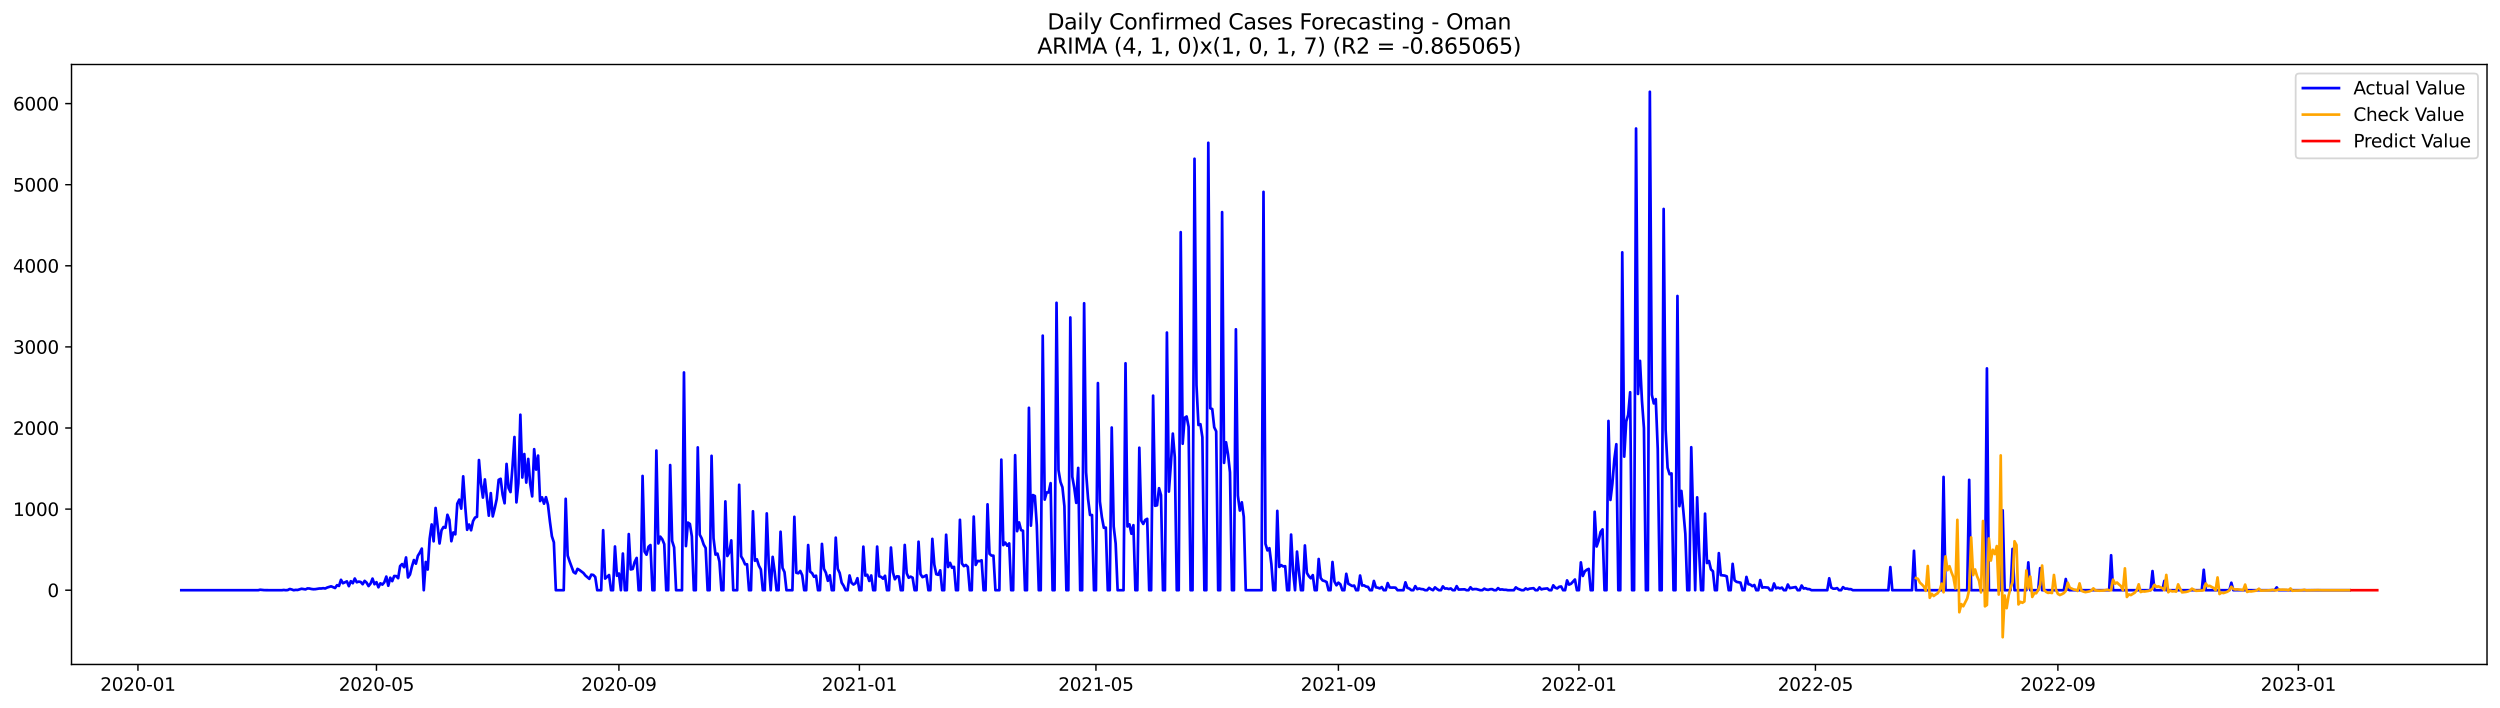 <?xml version="1.0" encoding="utf-8" standalone="no"?>
<!DOCTYPE svg PUBLIC "-//W3C//DTD SVG 1.1//EN"
  "http://www.w3.org/Graphics/SVG/1.1/DTD/svg11.dtd">
<svg xmlns:xlink="http://www.w3.org/1999/xlink" width="1386.05pt" height="392.274pt" viewBox="0 0 1386.05 392.274" xmlns="http://www.w3.org/2000/svg" version="1.1">
 <defs>
  <style type="text/css">*{stroke-linejoin: round; stroke-linecap: butt}</style>
 </defs>
 <g id="figure_1">
  <g id="patch_1">
   <path d="M 0 392.274 
L 1386.05 392.274 
L 1386.05 0 
L 0 0 
z
" style="fill: #ffffff"/>
  </g>
  <g id="axes_1">
   <g id="patch_2">
    <path d="M 39.65 368.396 
L 1378.85 368.396 
L 1378.85 35.755 
L 39.65 35.755 
z
" style="fill: #ffffff"/>
   </g>
   <g id="matplotlib.axis_1">
    <g id="xtick_1">
     <g id="line2d_1">
      <defs>
       <path id="m3c5bce64a9" d="M 0 0 
L 0 3.5 
" style="stroke: #000000; stroke-width: 0.8"/>
      </defs>
      <g>
       <use xlink:href="#m3c5bce64a9" x="76.48" y="368.396" style="stroke: #000000; stroke-width: 0.8"/>
      </g>
     </g>
     <g id="text_1">
      <!-- 2020-01 -->
      <g transform="translate(55.588 382.994)scale(0.1 -0.1)">
       <defs>
        <path id="DejaVuSans-32" d="M 1228 531 
L 3431 531 
L 3431 0 
L 469 0 
L 469 531 
Q 828 903 1448 1529 
Q 2069 2156 2228 2338 
Q 2531 2678 2651 2914 
Q 2772 3150 2772 3378 
Q 2772 3750 2511 3984 
Q 2250 4219 1831 4219 
Q 1534 4219 1204 4116 
Q 875 4013 500 3803 
L 500 4441 
Q 881 4594 1212 4672 
Q 1544 4750 1819 4750 
Q 2544 4750 2975 4387 
Q 3406 4025 3406 3419 
Q 3406 3131 3298 2873 
Q 3191 2616 2906 2266 
Q 2828 2175 2409 1742 
Q 1991 1309 1228 531 
z
" transform="scale(0.016)"/>
        <path id="DejaVuSans-30" d="M 2034 4250 
Q 1547 4250 1301 3770 
Q 1056 3291 1056 2328 
Q 1056 1369 1301 889 
Q 1547 409 2034 409 
Q 2525 409 2770 889 
Q 3016 1369 3016 2328 
Q 3016 3291 2770 3770 
Q 2525 4250 2034 4250 
z
M 2034 4750 
Q 2819 4750 3233 4129 
Q 3647 3509 3647 2328 
Q 3647 1150 3233 529 
Q 2819 -91 2034 -91 
Q 1250 -91 836 529 
Q 422 1150 422 2328 
Q 422 3509 836 4129 
Q 1250 4750 2034 4750 
z
" transform="scale(0.016)"/>
        <path id="DejaVuSans-2d" d="M 313 2009 
L 1997 2009 
L 1997 1497 
L 313 1497 
L 313 2009 
z
" transform="scale(0.016)"/>
        <path id="DejaVuSans-31" d="M 794 531 
L 1825 531 
L 1825 4091 
L 703 3866 
L 703 4441 
L 1819 4666 
L 2450 4666 
L 2450 531 
L 3481 531 
L 3481 0 
L 794 0 
L 794 531 
z
" transform="scale(0.016)"/>
       </defs>
       <use xlink:href="#DejaVuSans-32"/>
       <use xlink:href="#DejaVuSans-30" x="63.623"/>
       <use xlink:href="#DejaVuSans-32" x="127.246"/>
       <use xlink:href="#DejaVuSans-30" x="190.869"/>
       <use xlink:href="#DejaVuSans-2d" x="254.492"/>
       <use xlink:href="#DejaVuSans-30" x="290.576"/>
       <use xlink:href="#DejaVuSans-31" x="354.199"/>
      </g>
     </g>
    </g>
    <g id="xtick_2">
     <g id="line2d_2">
      <g>
       <use xlink:href="#m3c5bce64a9" x="208.717" y="368.396" style="stroke: #000000; stroke-width: 0.8"/>
      </g>
     </g>
     <g id="text_2">
      <!-- 2020-05 -->
      <g transform="translate(187.825 382.994)scale(0.1 -0.1)">
       <defs>
        <path id="DejaVuSans-35" d="M 691 4666 
L 3169 4666 
L 3169 4134 
L 1269 4134 
L 1269 2991 
Q 1406 3038 1543 3061 
Q 1681 3084 1819 3084 
Q 2600 3084 3056 2656 
Q 3513 2228 3513 1497 
Q 3513 744 3044 326 
Q 2575 -91 1722 -91 
Q 1428 -91 1123 -41 
Q 819 9 494 109 
L 494 744 
Q 775 591 1075 516 
Q 1375 441 1709 441 
Q 2250 441 2565 725 
Q 2881 1009 2881 1497 
Q 2881 1984 2565 2268 
Q 2250 2553 1709 2553 
Q 1456 2553 1204 2497 
Q 953 2441 691 2322 
L 691 4666 
z
" transform="scale(0.016)"/>
       </defs>
       <use xlink:href="#DejaVuSans-32"/>
       <use xlink:href="#DejaVuSans-30" x="63.623"/>
       <use xlink:href="#DejaVuSans-32" x="127.246"/>
       <use xlink:href="#DejaVuSans-30" x="190.869"/>
       <use xlink:href="#DejaVuSans-2d" x="254.492"/>
       <use xlink:href="#DejaVuSans-30" x="290.576"/>
       <use xlink:href="#DejaVuSans-35" x="354.199"/>
      </g>
     </g>
    </g>
    <g id="xtick_3">
     <g id="line2d_3">
      <g>
       <use xlink:href="#m3c5bce64a9" x="343.139" y="368.396" style="stroke: #000000; stroke-width: 0.8"/>
      </g>
     </g>
     <g id="text_3">
      <!-- 2020-09 -->
      <g transform="translate(322.248 382.994)scale(0.1 -0.1)">
       <defs>
        <path id="DejaVuSans-39" d="M 703 97 
L 703 672 
Q 941 559 1184 500 
Q 1428 441 1663 441 
Q 2288 441 2617 861 
Q 2947 1281 2994 2138 
Q 2813 1869 2534 1725 
Q 2256 1581 1919 1581 
Q 1219 1581 811 2004 
Q 403 2428 403 3163 
Q 403 3881 828 4315 
Q 1253 4750 1959 4750 
Q 2769 4750 3195 4129 
Q 3622 3509 3622 2328 
Q 3622 1225 3098 567 
Q 2575 -91 1691 -91 
Q 1453 -91 1209 -44 
Q 966 3 703 97 
z
M 1959 2075 
Q 2384 2075 2632 2365 
Q 2881 2656 2881 3163 
Q 2881 3666 2632 3958 
Q 2384 4250 1959 4250 
Q 1534 4250 1286 3958 
Q 1038 3666 1038 3163 
Q 1038 2656 1286 2365 
Q 1534 2075 1959 2075 
z
" transform="scale(0.016)"/>
       </defs>
       <use xlink:href="#DejaVuSans-32"/>
       <use xlink:href="#DejaVuSans-30" x="63.623"/>
       <use xlink:href="#DejaVuSans-32" x="127.246"/>
       <use xlink:href="#DejaVuSans-30" x="190.869"/>
       <use xlink:href="#DejaVuSans-2d" x="254.492"/>
       <use xlink:href="#DejaVuSans-30" x="290.576"/>
       <use xlink:href="#DejaVuSans-39" x="354.199"/>
      </g>
     </g>
    </g>
    <g id="xtick_4">
     <g id="line2d_4">
      <g>
       <use xlink:href="#m3c5bce64a9" x="476.469" y="368.396" style="stroke: #000000; stroke-width: 0.8"/>
      </g>
     </g>
     <g id="text_4">
      <!-- 2021-01 -->
      <g transform="translate(455.578 382.994)scale(0.1 -0.1)">
       <use xlink:href="#DejaVuSans-32"/>
       <use xlink:href="#DejaVuSans-30" x="63.623"/>
       <use xlink:href="#DejaVuSans-32" x="127.246"/>
       <use xlink:href="#DejaVuSans-31" x="190.869"/>
       <use xlink:href="#DejaVuSans-2d" x="254.492"/>
       <use xlink:href="#DejaVuSans-30" x="290.576"/>
       <use xlink:href="#DejaVuSans-31" x="354.199"/>
      </g>
     </g>
    </g>
    <g id="xtick_5">
     <g id="line2d_5">
      <g>
       <use xlink:href="#m3c5bce64a9" x="607.613" y="368.396" style="stroke: #000000; stroke-width: 0.8"/>
      </g>
     </g>
     <g id="text_5">
      <!-- 2021-05 -->
      <g transform="translate(586.722 382.994)scale(0.1 -0.1)">
       <use xlink:href="#DejaVuSans-32"/>
       <use xlink:href="#DejaVuSans-30" x="63.623"/>
       <use xlink:href="#DejaVuSans-32" x="127.246"/>
       <use xlink:href="#DejaVuSans-31" x="190.869"/>
       <use xlink:href="#DejaVuSans-2d" x="254.492"/>
       <use xlink:href="#DejaVuSans-30" x="290.576"/>
       <use xlink:href="#DejaVuSans-35" x="354.199"/>
      </g>
     </g>
    </g>
    <g id="xtick_6">
     <g id="line2d_6">
      <g>
       <use xlink:href="#m3c5bce64a9" x="742.036" y="368.396" style="stroke: #000000; stroke-width: 0.8"/>
      </g>
     </g>
     <g id="text_6">
      <!-- 2021-09 -->
      <g transform="translate(721.145 382.994)scale(0.1 -0.1)">
       <use xlink:href="#DejaVuSans-32"/>
       <use xlink:href="#DejaVuSans-30" x="63.623"/>
       <use xlink:href="#DejaVuSans-32" x="127.246"/>
       <use xlink:href="#DejaVuSans-31" x="190.869"/>
       <use xlink:href="#DejaVuSans-2d" x="254.492"/>
       <use xlink:href="#DejaVuSans-30" x="290.576"/>
       <use xlink:href="#DejaVuSans-39" x="354.199"/>
      </g>
     </g>
    </g>
    <g id="xtick_7">
     <g id="line2d_7">
      <g>
       <use xlink:href="#m3c5bce64a9" x="875.366" y="368.396" style="stroke: #000000; stroke-width: 0.8"/>
      </g>
     </g>
     <g id="text_7">
      <!-- 2022-01 -->
      <g transform="translate(854.474 382.994)scale(0.1 -0.1)">
       <use xlink:href="#DejaVuSans-32"/>
       <use xlink:href="#DejaVuSans-30" x="63.623"/>
       <use xlink:href="#DejaVuSans-32" x="127.246"/>
       <use xlink:href="#DejaVuSans-32" x="190.869"/>
       <use xlink:href="#DejaVuSans-2d" x="254.492"/>
       <use xlink:href="#DejaVuSans-30" x="290.576"/>
       <use xlink:href="#DejaVuSans-31" x="354.199"/>
      </g>
     </g>
    </g>
    <g id="xtick_8">
     <g id="line2d_8">
      <g>
       <use xlink:href="#m3c5bce64a9" x="1006.51" y="368.396" style="stroke: #000000; stroke-width: 0.8"/>
      </g>
     </g>
     <g id="text_8">
      <!-- 2022-05 -->
      <g transform="translate(985.619 382.994)scale(0.1 -0.1)">
       <use xlink:href="#DejaVuSans-32"/>
       <use xlink:href="#DejaVuSans-30" x="63.623"/>
       <use xlink:href="#DejaVuSans-32" x="127.246"/>
       <use xlink:href="#DejaVuSans-32" x="190.869"/>
       <use xlink:href="#DejaVuSans-2d" x="254.492"/>
       <use xlink:href="#DejaVuSans-30" x="290.576"/>
       <use xlink:href="#DejaVuSans-35" x="354.199"/>
      </g>
     </g>
    </g>
    <g id="xtick_9">
     <g id="line2d_9">
      <g>
       <use xlink:href="#m3c5bce64a9" x="1140.933" y="368.396" style="stroke: #000000; stroke-width: 0.8"/>
      </g>
     </g>
     <g id="text_9">
      <!-- 2022-09 -->
      <g transform="translate(1120.041 382.994)scale(0.1 -0.1)">
       <use xlink:href="#DejaVuSans-32"/>
       <use xlink:href="#DejaVuSans-30" x="63.623"/>
       <use xlink:href="#DejaVuSans-32" x="127.246"/>
       <use xlink:href="#DejaVuSans-32" x="190.869"/>
       <use xlink:href="#DejaVuSans-2d" x="254.492"/>
       <use xlink:href="#DejaVuSans-30" x="290.576"/>
       <use xlink:href="#DejaVuSans-39" x="354.199"/>
      </g>
     </g>
    </g>
    <g id="xtick_10">
     <g id="line2d_10">
      <g>
       <use xlink:href="#m3c5bce64a9" x="1274.263" y="368.396" style="stroke: #000000; stroke-width: 0.8"/>
      </g>
     </g>
     <g id="text_10">
      <!-- 2023-01 -->
      <g transform="translate(1253.371 382.994)scale(0.1 -0.1)">
       <defs>
        <path id="DejaVuSans-33" d="M 2597 2516 
Q 3050 2419 3304 2112 
Q 3559 1806 3559 1356 
Q 3559 666 3084 287 
Q 2609 -91 1734 -91 
Q 1441 -91 1130 -33 
Q 819 25 488 141 
L 488 750 
Q 750 597 1062 519 
Q 1375 441 1716 441 
Q 2309 441 2620 675 
Q 2931 909 2931 1356 
Q 2931 1769 2642 2001 
Q 2353 2234 1838 2234 
L 1294 2234 
L 1294 2753 
L 1863 2753 
Q 2328 2753 2575 2939 
Q 2822 3125 2822 3475 
Q 2822 3834 2567 4026 
Q 2313 4219 1838 4219 
Q 1578 4219 1281 4162 
Q 984 4106 628 3988 
L 628 4550 
Q 988 4650 1302 4700 
Q 1616 4750 1894 4750 
Q 2613 4750 3031 4423 
Q 3450 4097 3450 3541 
Q 3450 3153 3228 2886 
Q 3006 2619 2597 2516 
z
" transform="scale(0.016)"/>
       </defs>
       <use xlink:href="#DejaVuSans-32"/>
       <use xlink:href="#DejaVuSans-30" x="63.623"/>
       <use xlink:href="#DejaVuSans-32" x="127.246"/>
       <use xlink:href="#DejaVuSans-33" x="190.869"/>
       <use xlink:href="#DejaVuSans-2d" x="254.492"/>
       <use xlink:href="#DejaVuSans-30" x="290.576"/>
       <use xlink:href="#DejaVuSans-31" x="354.199"/>
      </g>
     </g>
    </g>
   </g>
   <g id="matplotlib.axis_2">
    <g id="ytick_1">
     <g id="line2d_11">
      <defs>
       <path id="m700b3b3a3f" d="M 0 0 
L -3.5 0 
" style="stroke: #000000; stroke-width: 0.8"/>
      </defs>
      <g>
       <use xlink:href="#m700b3b3a3f" x="39.65" y="327.224" style="stroke: #000000; stroke-width: 0.8"/>
      </g>
     </g>
     <g id="text_11">
      <!-- 0 -->
      <g transform="translate(26.288 331.023)scale(0.1 -0.1)">
       <use xlink:href="#DejaVuSans-30"/>
      </g>
     </g>
    </g>
    <g id="ytick_2">
     <g id="line2d_12">
      <g>
       <use xlink:href="#m700b3b3a3f" x="39.65" y="282.26" style="stroke: #000000; stroke-width: 0.8"/>
      </g>
     </g>
     <g id="text_12">
      <!-- 1000 -->
      <g transform="translate(7.2 286.059)scale(0.1 -0.1)">
       <use xlink:href="#DejaVuSans-31"/>
       <use xlink:href="#DejaVuSans-30" x="63.623"/>
       <use xlink:href="#DejaVuSans-30" x="127.246"/>
       <use xlink:href="#DejaVuSans-30" x="190.869"/>
      </g>
     </g>
    </g>
    <g id="ytick_3">
     <g id="line2d_13">
      <g>
       <use xlink:href="#m700b3b3a3f" x="39.65" y="237.296" style="stroke: #000000; stroke-width: 0.8"/>
      </g>
     </g>
     <g id="text_13">
      <!-- 2000 -->
      <g transform="translate(7.2 241.095)scale(0.1 -0.1)">
       <use xlink:href="#DejaVuSans-32"/>
       <use xlink:href="#DejaVuSans-30" x="63.623"/>
       <use xlink:href="#DejaVuSans-30" x="127.246"/>
       <use xlink:href="#DejaVuSans-30" x="190.869"/>
      </g>
     </g>
    </g>
    <g id="ytick_4">
     <g id="line2d_14">
      <g>
       <use xlink:href="#m700b3b3a3f" x="39.65" y="192.332" style="stroke: #000000; stroke-width: 0.8"/>
      </g>
     </g>
     <g id="text_14">
      <!-- 3000 -->
      <g transform="translate(7.2 196.131)scale(0.1 -0.1)">
       <use xlink:href="#DejaVuSans-33"/>
       <use xlink:href="#DejaVuSans-30" x="63.623"/>
       <use xlink:href="#DejaVuSans-30" x="127.246"/>
       <use xlink:href="#DejaVuSans-30" x="190.869"/>
      </g>
     </g>
    </g>
    <g id="ytick_5">
     <g id="line2d_15">
      <g>
       <use xlink:href="#m700b3b3a3f" x="39.65" y="147.368" style="stroke: #000000; stroke-width: 0.8"/>
      </g>
     </g>
     <g id="text_15">
      <!-- 4000 -->
      <g transform="translate(7.2 151.167)scale(0.1 -0.1)">
       <defs>
        <path id="DejaVuSans-34" d="M 2419 4116 
L 825 1625 
L 2419 1625 
L 2419 4116 
z
M 2253 4666 
L 3047 4666 
L 3047 1625 
L 3713 1625 
L 3713 1100 
L 3047 1100 
L 3047 0 
L 2419 0 
L 2419 1100 
L 313 1100 
L 313 1709 
L 2253 4666 
z
" transform="scale(0.016)"/>
       </defs>
       <use xlink:href="#DejaVuSans-34"/>
       <use xlink:href="#DejaVuSans-30" x="63.623"/>
       <use xlink:href="#DejaVuSans-30" x="127.246"/>
       <use xlink:href="#DejaVuSans-30" x="190.869"/>
      </g>
     </g>
    </g>
    <g id="ytick_6">
     <g id="line2d_16">
      <g>
       <use xlink:href="#m700b3b3a3f" x="39.65" y="102.404" style="stroke: #000000; stroke-width: 0.8"/>
      </g>
     </g>
     <g id="text_16">
      <!-- 5000 -->
      <g transform="translate(7.2 106.203)scale(0.1 -0.1)">
       <use xlink:href="#DejaVuSans-35"/>
       <use xlink:href="#DejaVuSans-30" x="63.623"/>
       <use xlink:href="#DejaVuSans-30" x="127.246"/>
       <use xlink:href="#DejaVuSans-30" x="190.869"/>
      </g>
     </g>
    </g>
    <g id="ytick_7">
     <g id="line2d_17">
      <g>
       <use xlink:href="#m700b3b3a3f" x="39.65" y="57.44" style="stroke: #000000; stroke-width: 0.8"/>
      </g>
     </g>
     <g id="text_17">
      <!-- 6000 -->
      <g transform="translate(7.2 61.239)scale(0.1 -0.1)">
       <defs>
        <path id="DejaVuSans-36" d="M 2113 2584 
Q 1688 2584 1439 2293 
Q 1191 2003 1191 1497 
Q 1191 994 1439 701 
Q 1688 409 2113 409 
Q 2538 409 2786 701 
Q 3034 994 3034 1497 
Q 3034 2003 2786 2293 
Q 2538 2584 2113 2584 
z
M 3366 4563 
L 3366 3988 
Q 3128 4100 2886 4159 
Q 2644 4219 2406 4219 
Q 1781 4219 1451 3797 
Q 1122 3375 1075 2522 
Q 1259 2794 1537 2939 
Q 1816 3084 2150 3084 
Q 2853 3084 3261 2657 
Q 3669 2231 3669 1497 
Q 3669 778 3244 343 
Q 2819 -91 2113 -91 
Q 1303 -91 875 529 
Q 447 1150 447 2328 
Q 447 3434 972 4092 
Q 1497 4750 2381 4750 
Q 2619 4750 2861 4703 
Q 3103 4656 3366 4563 
z
" transform="scale(0.016)"/>
       </defs>
       <use xlink:href="#DejaVuSans-36"/>
       <use xlink:href="#DejaVuSans-30" x="63.623"/>
       <use xlink:href="#DejaVuSans-30" x="127.246"/>
       <use xlink:href="#DejaVuSans-30" x="190.869"/>
      </g>
     </g>
    </g>
   </g>
   <g id="line2d_18">
    <path d="M 100.523 327.224 
L 143.145 327.224 
L 144.237 326.954 
L 146.423 327.179 
L 149.702 327.224 
L 156.259 327.224 
L 157.352 327.089 
L 158.445 327.224 
L 159.538 327.134 
L 160.63 326.55 
L 161.723 326.819 
L 162.816 327.224 
L 163.909 327.044 
L 165.002 327.089 
L 167.188 326.415 
L 169.373 326.774 
L 170.466 326.235 
L 171.559 326.28 
L 172.652 326.55 
L 173.745 326.684 
L 174.838 326.639 
L 177.023 326.28 
L 178.116 326.28 
L 179.209 326.1 
L 180.302 326.28 
L 181.395 325.74 
L 183.581 325.066 
L 185.766 326.01 
L 186.859 324.436 
L 187.952 324.841 
L 189.045 321.469 
L 190.138 323.357 
L 192.324 322.323 
L 193.416 324.976 
L 194.509 322.233 
L 195.602 323.357 
L 196.695 320.749 
L 197.788 322.818 
L 198.881 322.458 
L 199.974 322.638 
L 201.067 323.897 
L 202.159 322.053 
L 203.252 323.042 
L 204.345 324.931 
L 205.438 323.537 
L 206.531 320.794 
L 207.624 323.897 
L 208.717 322.773 
L 209.809 325.605 
L 210.902 323.402 
L 211.995 324.121 
L 213.088 322.818 
L 214.181 319.67 
L 215.274 324.751 
L 216.367 320.3 
L 217.46 322.188 
L 218.552 319.355 
L 219.645 319.4 
L 220.738 320.569 
L 221.831 313.825 
L 222.924 312.746 
L 224.017 314.454 
L 225.11 309.059 
L 226.203 320.165 
L 227.295 318.546 
L 228.388 314.095 
L 229.481 310.497 
L 230.574 312.521 
L 231.667 308.159 
L 232.76 306.406 
L 233.853 304.157 
L 234.945 327.224 
L 236.038 311.577 
L 237.131 315.758 
L 238.224 298.627 
L 239.317 290.758 
L 240.41 300.111 
L 241.503 281.631 
L 243.688 301.325 
L 244.781 294.041 
L 245.874 292.197 
L 246.967 292.602 
L 248.06 285.408 
L 249.153 288.285 
L 250.246 300.066 
L 251.338 295.21 
L 252.431 296.244 
L 253.524 279.247 
L 254.617 276.999 
L 255.71 281.99 
L 256.803 264.095 
L 257.896 280.327 
L 258.989 293.726 
L 260.081 290.803 
L 261.174 293.996 
L 262.267 288.915 
L 263.36 286.936 
L 264.453 286.532 
L 265.546 255.057 
L 266.639 267.961 
L 267.731 275.875 
L 268.824 265.803 
L 271.01 285.902 
L 272.103 273.402 
L 273.196 286.307 
L 274.289 281.81 
L 275.382 276.684 
L 276.474 266.028 
L 277.567 265.444 
L 278.66 274.301 
L 279.753 279.023 
L 280.846 257.215 
L 281.939 270.479 
L 283.032 272.818 
L 284.124 258.969 
L 285.217 242.287 
L 286.31 278.528 
L 287.403 267.961 
L 288.496 229.922 
L 289.589 264.769 
L 290.682 251.729 
L 291.775 267.557 
L 292.867 254.427 
L 293.96 268.276 
L 295.053 275.201 
L 296.146 249.032 
L 297.239 260.363 
L 298.332 252.584 
L 299.425 277.809 
L 300.518 275.74 
L 301.61 279.247 
L 302.703 275.65 
L 303.796 279.877 
L 304.889 289.184 
L 305.982 297.323 
L 307.075 300.695 
L 308.168 327.224 
L 312.539 327.224 
L 313.632 276.55 
L 314.725 308.024 
L 315.818 311.307 
L 318.003 317.197 
L 319.096 317.916 
L 320.189 315.398 
L 321.282 316.028 
L 323.468 317.692 
L 324.561 319.086 
L 326.746 320.929 
L 327.839 318.591 
L 328.932 318.771 
L 330.025 319.895 
L 331.118 327.224 
L 333.304 327.224 
L 334.396 293.951 
L 335.489 320.794 
L 337.675 318.816 
L 338.768 327.224 
L 339.861 327.224 
L 340.954 302.988 
L 342.046 319.22 
L 343.139 317.961 
L 344.232 327.224 
L 345.325 306.9 
L 346.418 327.224 
L 347.511 327.224 
L 348.604 296.109 
L 349.697 315.713 
L 350.789 315.443 
L 351.882 311.532 
L 352.975 309.328 
L 354.068 327.224 
L 355.161 327.224 
L 356.254 263.87 
L 357.347 305.821 
L 358.439 307.53 
L 359.532 303.123 
L 360.625 302.179 
L 361.718 327.224 
L 362.811 327.224 
L 363.904 249.796 
L 364.997 301.325 
L 366.09 297.548 
L 367.182 298.987 
L 368.275 301.684 
L 369.368 327.224 
L 370.461 327.224 
L 371.554 257.845 
L 372.647 299.931 
L 373.74 303.483 
L 374.833 327.224 
L 378.111 327.224 
L 379.204 206.496 
L 380.297 302.764 
L 381.39 289.724 
L 382.483 290.488 
L 383.575 297.368 
L 384.668 327.224 
L 385.761 327.224 
L 386.854 248.042 
L 387.947 296.424 
L 389.04 298.537 
L 390.133 301.909 
L 391.226 303.843 
L 392.318 327.224 
L 393.411 327.224 
L 394.504 252.719 
L 395.597 298.402 
L 396.69 307.485 
L 397.783 306.945 
L 398.876 311.352 
L 399.968 327.224 
L 401.061 327.224 
L 402.154 277.988 
L 403.247 308.249 
L 404.34 306.271 
L 405.433 299.616 
L 406.526 327.224 
L 408.711 327.224 
L 409.804 268.771 
L 410.897 308.429 
L 411.99 310.318 
L 413.083 312.88 
L 414.176 312.836 
L 415.269 327.224 
L 416.361 327.224 
L 417.454 283.474 
L 418.547 310.902 
L 419.64 310.093 
L 420.733 313.645 
L 421.826 315.713 
L 422.919 327.224 
L 424.012 327.224 
L 425.104 284.643 
L 426.197 312.431 
L 427.29 327.224 
L 428.383 308.744 
L 429.476 316.837 
L 430.569 327.224 
L 431.662 327.224 
L 432.754 294.805 
L 433.847 314.859 
L 434.94 317.197 
L 436.033 327.224 
L 439.312 327.224 
L 440.405 286.532 
L 441.497 317.557 
L 442.59 317.827 
L 443.683 316.568 
L 444.776 318.951 
L 445.869 327.224 
L 446.962 327.224 
L 448.055 302.179 
L 449.148 316.927 
L 450.24 317.782 
L 451.333 319.805 
L 452.426 319.175 
L 453.519 327.224 
L 454.612 327.224 
L 455.705 301.55 
L 456.798 315.353 
L 457.89 317.557 
L 458.983 322.008 
L 460.076 318.951 
L 461.169 327.224 
L 462.262 327.224 
L 463.355 298.087 
L 464.448 315.353 
L 465.541 317.692 
L 466.633 323.042 
L 467.726 324.796 
L 468.819 327.224 
L 469.912 327.224 
L 471.005 319.041 
L 472.098 323.132 
L 473.191 324.077 
L 474.283 323.357 
L 475.376 320.569 
L 476.469 327.224 
L 477.562 327.224 
L 478.655 303.078 
L 479.748 319.13 
L 480.841 318.681 
L 481.934 322.098 
L 483.026 319.041 
L 484.119 327.224 
L 485.212 327.224 
L 486.305 303.033 
L 487.398 319.49 
L 488.491 319.85 
L 489.584 320.839 
L 490.676 319.22 
L 491.769 327.224 
L 492.862 327.224 
L 493.955 303.573 
L 495.048 317.287 
L 496.141 321.154 
L 497.234 319.535 
L 498.327 319.625 
L 499.419 327.224 
L 500.512 327.224 
L 501.605 302.134 
L 502.698 317.827 
L 503.791 320.3 
L 504.884 319.715 
L 505.977 320.3 
L 507.069 327.224 
L 508.162 327.224 
L 509.255 300.336 
L 510.348 318.321 
L 511.441 319.985 
L 512.534 319.535 
L 513.627 318.906 
L 514.72 327.224 
L 515.812 327.224 
L 516.905 298.762 
L 517.998 313.015 
L 519.091 318.366 
L 520.184 318.681 
L 521.277 316.208 
L 522.37 327.224 
L 523.463 327.224 
L 524.555 296.469 
L 525.648 314.364 
L 526.741 312.071 
L 527.834 314.769 
L 528.927 314.274 
L 530.02 327.224 
L 531.113 327.224 
L 532.205 288.195 
L 533.298 312.386 
L 534.391 313.87 
L 535.484 313.24 
L 536.577 314.274 
L 537.67 327.224 
L 538.763 327.224 
L 539.856 286.397 
L 540.948 313.195 
L 542.041 310.992 
L 543.134 311.127 
L 544.227 310.632 
L 545.32 327.224 
L 546.413 327.224 
L 547.506 279.607 
L 548.598 307.035 
L 549.691 308.024 
L 550.784 308.069 
L 551.877 327.224 
L 554.063 327.224 
L 555.156 254.832 
L 556.249 302.224 
L 557.341 300.83 
L 558.434 302.584 
L 559.527 301.28 
L 560.62 327.224 
L 561.713 327.224 
L 562.806 252.359 
L 563.899 294.49 
L 564.991 289.634 
L 566.084 293.906 
L 567.177 294.265 
L 568.27 327.224 
L 569.363 327.224 
L 570.456 226.1 
L 571.549 291.433 
L 572.642 274.481 
L 573.734 274.976 
L 574.827 291.253 
L 575.92 327.224 
L 577.013 327.224 
L 578.106 186.082 
L 579.199 276.999 
L 580.292 272.997 
L 581.384 273.042 
L 582.477 267.872 
L 583.57 327.224 
L 584.663 327.224 
L 585.756 167.872 
L 586.849 260.677 
L 587.942 267.197 
L 589.035 270.165 
L 590.127 280.686 
L 591.22 327.224 
L 592.313 327.224 
L 593.406 176.01 
L 594.499 264.319 
L 595.592 270.435 
L 596.685 278.798 
L 597.778 259.418 
L 598.87 327.224 
L 599.963 327.224 
L 601.056 168.142 
L 602.149 261.846 
L 603.242 276.505 
L 604.335 285.497 
L 605.428 285.542 
L 606.52 327.224 
L 607.613 327.224 
L 608.706 212.386 
L 609.799 278.078 
L 610.892 286.666 
L 611.985 292.602 
L 613.078 292.512 
L 614.171 327.224 
L 615.263 327.224 
L 616.356 237.026 
L 617.449 291.837 
L 618.542 301.325 
L 619.635 327.224 
L 622.913 327.224 
L 624.006 201.415 
L 625.099 291.882 
L 626.192 290.713 
L 627.285 295.929 
L 628.378 291.163 
L 629.471 327.224 
L 630.564 327.224 
L 631.656 248.222 
L 632.749 288.69 
L 633.842 290.488 
L 634.935 288.285 
L 636.028 287.656 
L 637.121 327.224 
L 638.214 327.224 
L 639.306 219.355 
L 640.399 280.417 
L 641.492 280.147 
L 642.585 270.659 
L 643.678 274.481 
L 644.771 327.224 
L 645.864 327.224 
L 646.957 184.373 
L 648.049 272.548 
L 649.142 257.395 
L 650.235 240.399 
L 651.328 253.483 
L 652.421 327.224 
L 653.514 327.224 
L 654.607 128.708 
L 655.699 246.019 
L 656.792 231.631 
L 657.885 230.911 
L 658.978 236.622 
L 660.071 327.224 
L 661.164 327.224 
L 662.257 88.016 
L 663.35 213.51 
L 664.442 235.632 
L 665.535 235.183 
L 666.628 242.422 
L 667.721 327.224 
L 668.814 327.224 
L 669.907 79.158 
L 671 226.37 
L 672.092 226.775 
L 673.185 236.891 
L 674.278 239.14 
L 675.371 327.224 
L 676.464 327.224 
L 677.557 117.602 
L 678.65 256.631 
L 679.743 245.21 
L 680.835 251.909 
L 681.928 261.891 
L 683.021 327.224 
L 684.114 327.224 
L 685.207 182.575 
L 686.3 274.751 
L 687.393 283.069 
L 688.486 278.483 
L 689.578 286.577 
L 690.671 327.224 
L 699.414 327.224 
L 700.507 106.361 
L 701.6 301.505 
L 702.693 305.147 
L 703.786 303.933 
L 704.879 312.746 
L 705.971 327.224 
L 707.064 327.224 
L 708.157 283.249 
L 709.25 314.319 
L 710.343 313.33 
L 711.436 314.05 
L 712.529 313.915 
L 713.621 327.224 
L 714.714 327.224 
L 715.807 296.379 
L 716.9 316.612 
L 717.993 327.224 
L 719.086 305.821 
L 720.179 317.152 
L 721.272 327.224 
L 722.364 327.224 
L 723.457 302.404 
L 724.55 317.602 
L 725.643 319.445 
L 726.736 320.614 
L 727.829 318.861 
L 728.922 327.224 
L 730.014 327.224 
L 731.107 309.913 
L 732.2 320.434 
L 733.293 321.828 
L 734.386 322.143 
L 735.479 322.683 
L 736.572 327.224 
L 737.665 327.224 
L 738.757 311.577 
L 739.85 322.413 
L 740.943 324.481 
L 742.036 323.042 
L 743.129 323.942 
L 744.222 327.224 
L 745.315 327.224 
L 746.408 318.141 
L 747.5 323.627 
L 749.686 324.886 
L 750.779 324.661 
L 751.872 327.224 
L 752.965 327.224 
L 754.058 319.086 
L 755.15 324.616 
L 756.243 324.526 
L 757.336 325.201 
L 758.429 325.38 
L 759.522 327.224 
L 760.615 327.224 
L 761.708 322.098 
L 762.801 325.605 
L 763.893 325.83 
L 764.986 326.235 
L 766.079 325.47 
L 767.172 327.224 
L 768.265 327.224 
L 769.358 323.267 
L 770.451 325.695 
L 771.543 325.785 
L 772.636 325.74 
L 773.729 325.83 
L 774.822 327.224 
L 778.101 327.224 
L 779.194 322.862 
L 780.286 325.92 
L 781.379 326.325 
L 782.472 327.224 
L 783.565 327.224 
L 784.658 324.976 
L 785.751 326.639 
L 786.844 326.28 
L 787.936 326.594 
L 789.029 326.684 
L 790.122 327.224 
L 791.215 327.224 
L 792.308 325.92 
L 793.401 326.684 
L 794.494 327.224 
L 795.587 325.65 
L 796.679 326.55 
L 797.772 327.224 
L 798.865 327.224 
L 799.958 325.111 
L 801.051 326.325 
L 802.144 326.235 
L 803.237 326.594 
L 804.329 326.235 
L 805.422 327.224 
L 806.515 327.224 
L 807.608 324.976 
L 808.701 326.864 
L 811.98 326.729 
L 813.072 327.224 
L 814.165 327.224 
L 815.258 325.605 
L 816.351 326.774 
L 817.444 326.594 
L 818.537 326.594 
L 820.722 327.224 
L 821.815 327.224 
L 822.908 326.37 
L 824.001 326.864 
L 825.094 327.044 
L 826.187 326.684 
L 827.28 326.639 
L 828.373 327.224 
L 829.465 327.224 
L 830.558 326.055 
L 831.651 326.909 
L 832.744 326.774 
L 833.837 326.999 
L 834.93 326.999 
L 836.023 327.224 
L 839.301 327.224 
L 840.394 325.65 
L 841.487 326.415 
L 843.673 327.224 
L 844.766 327.224 
L 845.858 326.235 
L 846.951 326.819 
L 848.044 326.37 
L 850.23 326.1 
L 851.323 327.224 
L 852.416 327.224 
L 853.509 325.65 
L 854.601 326.774 
L 855.694 326.46 
L 857.88 326.235 
L 858.973 327.224 
L 860.066 327.224 
L 861.159 324.526 
L 862.251 325.83 
L 863.344 326.235 
L 864.437 325.335 
L 865.53 325.156 
L 866.623 327.224 
L 867.716 327.224 
L 868.809 321.783 
L 869.902 324.121 
L 870.994 323.672 
L 873.18 321.289 
L 874.273 327.224 
L 875.366 327.224 
L 876.459 311.801 
L 877.552 319.31 
L 878.644 316.792 
L 879.737 315.893 
L 880.83 315.398 
L 881.923 327.224 
L 883.016 327.224 
L 884.109 283.744 
L 885.202 302.988 
L 886.295 299.841 
L 887.387 294.94 
L 888.48 293.501 
L 889.573 327.224 
L 890.666 327.224 
L 891.759 233.384 
L 892.852 277.179 
L 893.945 268.096 
L 895.037 254.427 
L 896.13 246.289 
L 897.223 327.224 
L 898.316 327.224 
L 899.409 139.904 
L 900.502 253.168 
L 901.595 233.744 
L 902.688 230.012 
L 903.78 217.467 
L 904.873 327.224 
L 905.966 327.224 
L 907.059 71.244 
L 908.152 218.411 
L 909.245 200.066 
L 910.338 222.233 
L 911.431 237.386 
L 912.523 327.224 
L 913.616 327.224 
L 914.709 50.876 
L 915.802 218.861 
L 916.895 223.672 
L 917.988 221.289 
L 919.081 248.852 
L 920.173 327.224 
L 921.266 327.224 
L 922.359 115.848 
L 923.452 238.24 
L 924.545 259.283 
L 925.638 262.926 
L 926.731 262.476 
L 927.824 327.224 
L 928.916 327.224 
L 930.009 164.095 
L 931.102 280.641 
L 932.195 272.188 
L 933.288 283.429 
L 934.381 295.929 
L 935.474 327.224 
L 936.566 327.224 
L 937.659 247.953 
L 939.845 327.224 
L 940.938 275.74 
L 942.031 305.416 
L 943.124 327.224 
L 944.217 327.224 
L 945.309 284.778 
L 946.402 312.161 
L 947.495 311.037 
L 948.588 315.713 
L 949.681 316.702 
L 950.774 327.224 
L 951.867 327.224 
L 952.959 306.675 
L 954.052 318.861 
L 956.238 319.13 
L 957.331 319.535 
L 958.424 327.224 
L 959.517 327.224 
L 960.61 312.611 
L 961.702 321.738 
L 962.795 322.593 
L 964.981 323.042 
L 966.074 327.224 
L 967.167 327.224 
L 968.26 319.85 
L 969.352 323.897 
L 970.445 324.121 
L 971.538 324.976 
L 972.631 324.346 
L 973.724 327.224 
L 974.817 327.224 
L 975.91 321.603 
L 977.003 325.785 
L 978.095 325.605 
L 980.281 325.785 
L 981.374 327.224 
L 982.467 327.224 
L 983.56 323.492 
L 984.653 326.19 
L 985.746 325.785 
L 986.838 326.235 
L 987.931 325.785 
L 989.024 327.224 
L 990.117 327.224 
L 991.21 324.077 
L 992.303 326.055 
L 995.581 325.47 
L 996.674 327.224 
L 997.767 327.224 
L 998.86 324.616 
L 999.953 326.28 
L 1001.046 326.1 
L 1002.139 326.594 
L 1003.231 326.639 
L 1004.324 327.224 
L 1013.067 327.224 
L 1014.16 320.614 
L 1015.253 325.74 
L 1016.346 326.37 
L 1017.439 326.37 
L 1018.532 326.055 
L 1019.624 327.224 
L 1020.717 327.224 
L 1021.81 325.515 
L 1022.903 326.37 
L 1023.996 326.325 
L 1025.089 326.639 
L 1026.182 326.639 
L 1027.274 327.224 
L 1046.946 327.224 
L 1048.039 314.409 
L 1049.132 327.224 
L 1060.061 327.224 
L 1061.153 305.372 
L 1062.246 327.224 
L 1076.454 327.224 
L 1077.546 264.409 
L 1078.639 327.224 
L 1090.661 327.224 
L 1091.754 266.028 
L 1092.847 327.224 
L 1100.497 327.224 
L 1101.589 204.248 
L 1102.682 327.224 
L 1109.24 327.224 
L 1110.332 282.934 
L 1111.425 327.224 
L 1114.704 327.224 
L 1115.797 304.337 
L 1116.89 327.224 
L 1123.447 327.224 
L 1124.54 311.801 
L 1125.633 327.224 
L 1130.004 327.224 
L 1131.097 314.994 
L 1132.19 327.224 
L 1144.211 327.224 
L 1145.304 321.019 
L 1146.397 326.819 
L 1147.49 327.224 
L 1169.347 327.224 
L 1170.44 307.845 
L 1171.533 327.224 
L 1192.297 327.224 
L 1193.39 316.612 
L 1194.483 327.224 
L 1198.855 327.224 
L 1199.948 322.053 
L 1201.04 327.224 
L 1220.712 327.224 
L 1221.805 315.893 
L 1222.898 327.224 
L 1236.012 327.224 
L 1237.105 323.087 
L 1238.198 327.224 
L 1261.148 327.224 
L 1262.241 325.65 
L 1263.334 327.224 
L 1302.677 327.224 
L 1302.677 327.224 
" clip-path="url(#p25770a9814)" style="fill: none; stroke: #0000ff; stroke-width: 1.5; stroke-linecap: square"/>
   </g>
   <g id="line2d_19">
    <path d="M 1062.246 320.518 
L 1063.339 320.905 
L 1064.432 323.038 
L 1065.525 324.02 
L 1066.618 325.193 
L 1067.711 327.58 
L 1068.803 313.801 
L 1069.896 331.42 
L 1070.989 329.249 
L 1072.082 330.437 
L 1073.175 329.601 
L 1074.268 328.925 
L 1075.361 327.32 
L 1076.454 323.612 
L 1077.546 328.353 
L 1078.639 308.49 
L 1079.732 316.121 
L 1080.825 313.922 
L 1081.918 317.277 
L 1083.011 320.028 
L 1084.104 326.252 
L 1085.196 288.228 
L 1086.289 339.433 
L 1087.382 334.944 
L 1088.475 336.119 
L 1090.661 331.749 
L 1091.754 326.962 
L 1092.847 297.948 
L 1093.939 318.85 
L 1095.032 315.719 
L 1096.125 319.481 
L 1097.218 321.974 
L 1098.311 328.442 
L 1099.404 288.866 
L 1100.497 336.151 
L 1101.589 335.403 
L 1102.682 298.537 
L 1103.775 310.78 
L 1104.868 304.812 
L 1105.961 307.181 
L 1107.054 302.764 
L 1108.147 329.626 
L 1109.24 252.485 
L 1110.332 353.276 
L 1111.425 330.17 
L 1112.518 337.176 
L 1113.611 330.227 
L 1114.704 325.955 
L 1115.797 322.779 
L 1116.89 300.087 
L 1117.982 302.164 
L 1119.075 335.1 
L 1120.168 333.661 
L 1121.261 334.196 
L 1122.354 333.447 
L 1123.447 316.264 
L 1124.54 326.207 
L 1125.633 319.649 
L 1126.725 330.95 
L 1127.818 328.925 
L 1128.911 328.9 
L 1130.004 327.126 
L 1131.097 324.275 
L 1132.19 313.547 
L 1133.283 327.091 
L 1134.376 328.141 
L 1135.468 328.719 
L 1136.561 328.555 
L 1137.654 328.784 
L 1138.747 318.779 
L 1139.84 326.902 
L 1140.933 329.273 
L 1142.026 329.9 
L 1143.118 329.439 
L 1144.211 328.84 
L 1145.304 327.644 
L 1146.397 323.047 
L 1147.49 325.831 
L 1149.676 326.826 
L 1150.769 327.04 
L 1151.861 327.612 
L 1152.954 323.455 
L 1154.047 327.551 
L 1155.14 328.018 
L 1156.233 328.282 
L 1158.419 327.873 
L 1159.511 327.37 
L 1160.604 326.21 
L 1161.697 327.312 
L 1163.883 327.509 
L 1166.069 327.399 
L 1167.162 327.263 
L 1168.254 326.951 
L 1169.347 327.248 
L 1170.44 327.281 
L 1171.533 321.353 
L 1172.626 323.596 
L 1173.719 322.97 
L 1174.812 324.024 
L 1175.904 324.923 
L 1176.997 327.23 
L 1178.09 315.115 
L 1179.183 330.966 
L 1180.276 329.551 
L 1181.369 329.928 
L 1183.555 328.598 
L 1184.647 327.226 
L 1185.74 323.965 
L 1186.833 328.231 
L 1187.926 327.85 
L 1189.019 327.952 
L 1191.205 327.594 
L 1192.297 327.224 
L 1193.39 326.347 
L 1194.483 324.238 
L 1195.576 325.371 
L 1196.669 325.065 
L 1198.855 326.104 
L 1199.948 327.224 
L 1201.04 318.762 
L 1202.133 328.349 
L 1203.226 327.387 
L 1204.319 327.894 
L 1205.412 327.768 
L 1206.505 328.014 
L 1207.598 323.989 
L 1208.691 326.367 
L 1209.783 328.408 
L 1211.969 328.171 
L 1213.062 327.902 
L 1214.155 327.437 
L 1215.248 326.353 
L 1217.433 327.543 
L 1220.712 327.407 
L 1221.805 327.281 
L 1222.898 323.512 
L 1223.991 325.003 
L 1225.084 324.795 
L 1227.269 325.99 
L 1228.362 327.273 
L 1229.455 320.15 
L 1230.548 329.337 
L 1231.641 328.558 
L 1232.734 328.82 
L 1234.919 328.057 
L 1236.012 327.237 
L 1237.105 325.32 
L 1238.198 326.523 
L 1239.291 326.795 
L 1240.384 326.735 
L 1242.569 326.973 
L 1243.662 327.228 
L 1244.755 324.124 
L 1245.848 328.171 
L 1246.941 327.814 
L 1248.034 327.914 
L 1250.219 327.582 
L 1251.312 327.225 
L 1252.405 326.39 
L 1253.498 327.479 
L 1254.591 327.383 
L 1256.777 327.363 
L 1258.962 327.224 
L 1260.055 326.999 
L 1261.148 327.293 
L 1262.241 327.267 
L 1263.334 326.791 
L 1264.427 326.961 
L 1265.52 326.901 
L 1267.705 326.983 
L 1268.798 327.242 
L 1269.891 326.251 
L 1270.984 327.54 
L 1272.077 327.422 
L 1274.263 327.387 
L 1276.448 327.229 
L 1277.541 326.962 
L 1278.634 327.309 
L 1285.191 327.154 
L 1287.377 327.238 
L 1302.677 327.225 
L 1302.677 327.225 
" clip-path="url(#p25770a9814)" style="fill: none; stroke: #ffa500; stroke-width: 1.5; stroke-linecap: square"/>
   </g>
   <g id="line2d_20">
    <path d="M 1303.77 327.225 
L 1304.863 327.225 
L 1305.956 327.225 
L 1307.049 327.225 
L 1308.141 327.224 
L 1309.234 327.225 
L 1310.327 327.225 
L 1311.42 327.226 
L 1312.513 327.226 
L 1313.606 327.226 
L 1314.699 327.226 
L 1315.792 327.224 
L 1316.884 327.226 
L 1317.977 327.226 
" clip-path="url(#p25770a9814)" style="fill: none; stroke: #ff0000; stroke-width: 1.5; stroke-linecap: square"/>
   </g>
   <g id="patch_3">
    <path d="M 39.65 368.396 
L 39.65 35.755 
" style="fill: none; stroke: #000000; stroke-width: 0.8; stroke-linejoin: miter; stroke-linecap: square"/>
   </g>
   <g id="patch_4">
    <path d="M 1378.85 368.396 
L 1378.85 35.755 
" style="fill: none; stroke: #000000; stroke-width: 0.8; stroke-linejoin: miter; stroke-linecap: square"/>
   </g>
   <g id="patch_5">
    <path d="M 39.65 368.396 
L 1378.85 368.396 
" style="fill: none; stroke: #000000; stroke-width: 0.8; stroke-linejoin: miter; stroke-linecap: square"/>
   </g>
   <g id="patch_6">
    <path d="M 39.65 35.755 
L 1378.85 35.755 
" style="fill: none; stroke: #000000; stroke-width: 0.8; stroke-linejoin: miter; stroke-linecap: square"/>
   </g>
   <g id="text_18">
    <!-- Daily Confirmed Cases Forecasting - Oman -->
    <g transform="translate(580.703 16.318)scale(0.12 -0.12)">
     <defs>
      <path id="DejaVuSans-44" d="M 1259 4147 
L 1259 519 
L 2022 519 
Q 2988 519 3436 956 
Q 3884 1394 3884 2338 
Q 3884 3275 3436 3711 
Q 2988 4147 2022 4147 
L 1259 4147 
z
M 628 4666 
L 1925 4666 
Q 3281 4666 3915 4102 
Q 4550 3538 4550 2338 
Q 4550 1131 3912 565 
Q 3275 0 1925 0 
L 628 0 
L 628 4666 
z
" transform="scale(0.016)"/>
      <path id="DejaVuSans-61" d="M 2194 1759 
Q 1497 1759 1228 1600 
Q 959 1441 959 1056 
Q 959 750 1161 570 
Q 1363 391 1709 391 
Q 2188 391 2477 730 
Q 2766 1069 2766 1631 
L 2766 1759 
L 2194 1759 
z
M 3341 1997 
L 3341 0 
L 2766 0 
L 2766 531 
Q 2569 213 2275 61 
Q 1981 -91 1556 -91 
Q 1019 -91 701 211 
Q 384 513 384 1019 
Q 384 1609 779 1909 
Q 1175 2209 1959 2209 
L 2766 2209 
L 2766 2266 
Q 2766 2663 2505 2880 
Q 2244 3097 1772 3097 
Q 1472 3097 1187 3025 
Q 903 2953 641 2809 
L 641 3341 
Q 956 3463 1253 3523 
Q 1550 3584 1831 3584 
Q 2591 3584 2966 3190 
Q 3341 2797 3341 1997 
z
" transform="scale(0.016)"/>
      <path id="DejaVuSans-69" d="M 603 3500 
L 1178 3500 
L 1178 0 
L 603 0 
L 603 3500 
z
M 603 4863 
L 1178 4863 
L 1178 4134 
L 603 4134 
L 603 4863 
z
" transform="scale(0.016)"/>
      <path id="DejaVuSans-6c" d="M 603 4863 
L 1178 4863 
L 1178 0 
L 603 0 
L 603 4863 
z
" transform="scale(0.016)"/>
      <path id="DejaVuSans-79" d="M 2059 -325 
Q 1816 -950 1584 -1140 
Q 1353 -1331 966 -1331 
L 506 -1331 
L 506 -850 
L 844 -850 
Q 1081 -850 1212 -737 
Q 1344 -625 1503 -206 
L 1606 56 
L 191 3500 
L 800 3500 
L 1894 763 
L 2988 3500 
L 3597 3500 
L 2059 -325 
z
" transform="scale(0.016)"/>
      <path id="DejaVuSans-20" transform="scale(0.016)"/>
      <path id="DejaVuSans-43" d="M 4122 4306 
L 4122 3641 
Q 3803 3938 3442 4084 
Q 3081 4231 2675 4231 
Q 1875 4231 1450 3742 
Q 1025 3253 1025 2328 
Q 1025 1406 1450 917 
Q 1875 428 2675 428 
Q 3081 428 3442 575 
Q 3803 722 4122 1019 
L 4122 359 
Q 3791 134 3420 21 
Q 3050 -91 2638 -91 
Q 1578 -91 968 557 
Q 359 1206 359 2328 
Q 359 3453 968 4101 
Q 1578 4750 2638 4750 
Q 3056 4750 3426 4639 
Q 3797 4528 4122 4306 
z
" transform="scale(0.016)"/>
      <path id="DejaVuSans-6f" d="M 1959 3097 
Q 1497 3097 1228 2736 
Q 959 2375 959 1747 
Q 959 1119 1226 758 
Q 1494 397 1959 397 
Q 2419 397 2687 759 
Q 2956 1122 2956 1747 
Q 2956 2369 2687 2733 
Q 2419 3097 1959 3097 
z
M 1959 3584 
Q 2709 3584 3137 3096 
Q 3566 2609 3566 1747 
Q 3566 888 3137 398 
Q 2709 -91 1959 -91 
Q 1206 -91 779 398 
Q 353 888 353 1747 
Q 353 2609 779 3096 
Q 1206 3584 1959 3584 
z
" transform="scale(0.016)"/>
      <path id="DejaVuSans-6e" d="M 3513 2113 
L 3513 0 
L 2938 0 
L 2938 2094 
Q 2938 2591 2744 2837 
Q 2550 3084 2163 3084 
Q 1697 3084 1428 2787 
Q 1159 2491 1159 1978 
L 1159 0 
L 581 0 
L 581 3500 
L 1159 3500 
L 1159 2956 
Q 1366 3272 1645 3428 
Q 1925 3584 2291 3584 
Q 2894 3584 3203 3211 
Q 3513 2838 3513 2113 
z
" transform="scale(0.016)"/>
      <path id="DejaVuSans-66" d="M 2375 4863 
L 2375 4384 
L 1825 4384 
Q 1516 4384 1395 4259 
Q 1275 4134 1275 3809 
L 1275 3500 
L 2222 3500 
L 2222 3053 
L 1275 3053 
L 1275 0 
L 697 0 
L 697 3053 
L 147 3053 
L 147 3500 
L 697 3500 
L 697 3744 
Q 697 4328 969 4595 
Q 1241 4863 1831 4863 
L 2375 4863 
z
" transform="scale(0.016)"/>
      <path id="DejaVuSans-72" d="M 2631 2963 
Q 2534 3019 2420 3045 
Q 2306 3072 2169 3072 
Q 1681 3072 1420 2755 
Q 1159 2438 1159 1844 
L 1159 0 
L 581 0 
L 581 3500 
L 1159 3500 
L 1159 2956 
Q 1341 3275 1631 3429 
Q 1922 3584 2338 3584 
Q 2397 3584 2469 3576 
Q 2541 3569 2628 3553 
L 2631 2963 
z
" transform="scale(0.016)"/>
      <path id="DejaVuSans-6d" d="M 3328 2828 
Q 3544 3216 3844 3400 
Q 4144 3584 4550 3584 
Q 5097 3584 5394 3201 
Q 5691 2819 5691 2113 
L 5691 0 
L 5113 0 
L 5113 2094 
Q 5113 2597 4934 2840 
Q 4756 3084 4391 3084 
Q 3944 3084 3684 2787 
Q 3425 2491 3425 1978 
L 3425 0 
L 2847 0 
L 2847 2094 
Q 2847 2600 2669 2842 
Q 2491 3084 2119 3084 
Q 1678 3084 1418 2786 
Q 1159 2488 1159 1978 
L 1159 0 
L 581 0 
L 581 3500 
L 1159 3500 
L 1159 2956 
Q 1356 3278 1631 3431 
Q 1906 3584 2284 3584 
Q 2666 3584 2933 3390 
Q 3200 3197 3328 2828 
z
" transform="scale(0.016)"/>
      <path id="DejaVuSans-65" d="M 3597 1894 
L 3597 1613 
L 953 1613 
Q 991 1019 1311 708 
Q 1631 397 2203 397 
Q 2534 397 2845 478 
Q 3156 559 3463 722 
L 3463 178 
Q 3153 47 2828 -22 
Q 2503 -91 2169 -91 
Q 1331 -91 842 396 
Q 353 884 353 1716 
Q 353 2575 817 3079 
Q 1281 3584 2069 3584 
Q 2775 3584 3186 3129 
Q 3597 2675 3597 1894 
z
M 3022 2063 
Q 3016 2534 2758 2815 
Q 2500 3097 2075 3097 
Q 1594 3097 1305 2825 
Q 1016 2553 972 2059 
L 3022 2063 
z
" transform="scale(0.016)"/>
      <path id="DejaVuSans-64" d="M 2906 2969 
L 2906 4863 
L 3481 4863 
L 3481 0 
L 2906 0 
L 2906 525 
Q 2725 213 2448 61 
Q 2172 -91 1784 -91 
Q 1150 -91 751 415 
Q 353 922 353 1747 
Q 353 2572 751 3078 
Q 1150 3584 1784 3584 
Q 2172 3584 2448 3432 
Q 2725 3281 2906 2969 
z
M 947 1747 
Q 947 1113 1208 752 
Q 1469 391 1925 391 
Q 2381 391 2643 752 
Q 2906 1113 2906 1747 
Q 2906 2381 2643 2742 
Q 2381 3103 1925 3103 
Q 1469 3103 1208 2742 
Q 947 2381 947 1747 
z
" transform="scale(0.016)"/>
      <path id="DejaVuSans-73" d="M 2834 3397 
L 2834 2853 
Q 2591 2978 2328 3040 
Q 2066 3103 1784 3103 
Q 1356 3103 1142 2972 
Q 928 2841 928 2578 
Q 928 2378 1081 2264 
Q 1234 2150 1697 2047 
L 1894 2003 
Q 2506 1872 2764 1633 
Q 3022 1394 3022 966 
Q 3022 478 2636 193 
Q 2250 -91 1575 -91 
Q 1294 -91 989 -36 
Q 684 19 347 128 
L 347 722 
Q 666 556 975 473 
Q 1284 391 1588 391 
Q 1994 391 2212 530 
Q 2431 669 2431 922 
Q 2431 1156 2273 1281 
Q 2116 1406 1581 1522 
L 1381 1569 
Q 847 1681 609 1914 
Q 372 2147 372 2553 
Q 372 3047 722 3315 
Q 1072 3584 1716 3584 
Q 2034 3584 2315 3537 
Q 2597 3491 2834 3397 
z
" transform="scale(0.016)"/>
      <path id="DejaVuSans-46" d="M 628 4666 
L 3309 4666 
L 3309 4134 
L 1259 4134 
L 1259 2759 
L 3109 2759 
L 3109 2228 
L 1259 2228 
L 1259 0 
L 628 0 
L 628 4666 
z
" transform="scale(0.016)"/>
      <path id="DejaVuSans-63" d="M 3122 3366 
L 3122 2828 
Q 2878 2963 2633 3030 
Q 2388 3097 2138 3097 
Q 1578 3097 1268 2742 
Q 959 2388 959 1747 
Q 959 1106 1268 751 
Q 1578 397 2138 397 
Q 2388 397 2633 464 
Q 2878 531 3122 666 
L 3122 134 
Q 2881 22 2623 -34 
Q 2366 -91 2075 -91 
Q 1284 -91 818 406 
Q 353 903 353 1747 
Q 353 2603 823 3093 
Q 1294 3584 2113 3584 
Q 2378 3584 2631 3529 
Q 2884 3475 3122 3366 
z
" transform="scale(0.016)"/>
      <path id="DejaVuSans-74" d="M 1172 4494 
L 1172 3500 
L 2356 3500 
L 2356 3053 
L 1172 3053 
L 1172 1153 
Q 1172 725 1289 603 
Q 1406 481 1766 481 
L 2356 481 
L 2356 0 
L 1766 0 
Q 1100 0 847 248 
Q 594 497 594 1153 
L 594 3053 
L 172 3053 
L 172 3500 
L 594 3500 
L 594 4494 
L 1172 4494 
z
" transform="scale(0.016)"/>
      <path id="DejaVuSans-67" d="M 2906 1791 
Q 2906 2416 2648 2759 
Q 2391 3103 1925 3103 
Q 1463 3103 1205 2759 
Q 947 2416 947 1791 
Q 947 1169 1205 825 
Q 1463 481 1925 481 
Q 2391 481 2648 825 
Q 2906 1169 2906 1791 
z
M 3481 434 
Q 3481 -459 3084 -895 
Q 2688 -1331 1869 -1331 
Q 1566 -1331 1297 -1286 
Q 1028 -1241 775 -1147 
L 775 -588 
Q 1028 -725 1275 -790 
Q 1522 -856 1778 -856 
Q 2344 -856 2625 -561 
Q 2906 -266 2906 331 
L 2906 616 
Q 2728 306 2450 153 
Q 2172 0 1784 0 
Q 1141 0 747 490 
Q 353 981 353 1791 
Q 353 2603 747 3093 
Q 1141 3584 1784 3584 
Q 2172 3584 2450 3431 
Q 2728 3278 2906 2969 
L 2906 3500 
L 3481 3500 
L 3481 434 
z
" transform="scale(0.016)"/>
      <path id="DejaVuSans-4f" d="M 2522 4238 
Q 1834 4238 1429 3725 
Q 1025 3213 1025 2328 
Q 1025 1447 1429 934 
Q 1834 422 2522 422 
Q 3209 422 3611 934 
Q 4013 1447 4013 2328 
Q 4013 3213 3611 3725 
Q 3209 4238 2522 4238 
z
M 2522 4750 
Q 3503 4750 4090 4092 
Q 4678 3434 4678 2328 
Q 4678 1225 4090 567 
Q 3503 -91 2522 -91 
Q 1538 -91 948 565 
Q 359 1222 359 2328 
Q 359 3434 948 4092 
Q 1538 4750 2522 4750 
z
" transform="scale(0.016)"/>
     </defs>
     <use xlink:href="#DejaVuSans-44"/>
     <use xlink:href="#DejaVuSans-61" x="77.002"/>
     <use xlink:href="#DejaVuSans-69" x="138.281"/>
     <use xlink:href="#DejaVuSans-6c" x="166.064"/>
     <use xlink:href="#DejaVuSans-79" x="193.848"/>
     <use xlink:href="#DejaVuSans-20" x="253.027"/>
     <use xlink:href="#DejaVuSans-43" x="284.814"/>
     <use xlink:href="#DejaVuSans-6f" x="354.639"/>
     <use xlink:href="#DejaVuSans-6e" x="415.82"/>
     <use xlink:href="#DejaVuSans-66" x="479.199"/>
     <use xlink:href="#DejaVuSans-69" x="514.404"/>
     <use xlink:href="#DejaVuSans-72" x="542.188"/>
     <use xlink:href="#DejaVuSans-6d" x="581.551"/>
     <use xlink:href="#DejaVuSans-65" x="678.963"/>
     <use xlink:href="#DejaVuSans-64" x="740.486"/>
     <use xlink:href="#DejaVuSans-20" x="803.963"/>
     <use xlink:href="#DejaVuSans-43" x="835.75"/>
     <use xlink:href="#DejaVuSans-61" x="905.574"/>
     <use xlink:href="#DejaVuSans-73" x="966.854"/>
     <use xlink:href="#DejaVuSans-65" x="1018.953"/>
     <use xlink:href="#DejaVuSans-73" x="1080.477"/>
     <use xlink:href="#DejaVuSans-20" x="1132.576"/>
     <use xlink:href="#DejaVuSans-46" x="1164.363"/>
     <use xlink:href="#DejaVuSans-6f" x="1218.258"/>
     <use xlink:href="#DejaVuSans-72" x="1279.439"/>
     <use xlink:href="#DejaVuSans-65" x="1318.303"/>
     <use xlink:href="#DejaVuSans-63" x="1379.826"/>
     <use xlink:href="#DejaVuSans-61" x="1434.807"/>
     <use xlink:href="#DejaVuSans-73" x="1496.086"/>
     <use xlink:href="#DejaVuSans-74" x="1548.186"/>
     <use xlink:href="#DejaVuSans-69" x="1587.395"/>
     <use xlink:href="#DejaVuSans-6e" x="1615.178"/>
     <use xlink:href="#DejaVuSans-67" x="1678.557"/>
     <use xlink:href="#DejaVuSans-20" x="1742.033"/>
     <use xlink:href="#DejaVuSans-2d" x="1773.82"/>
     <use xlink:href="#DejaVuSans-20" x="1809.904"/>
     <use xlink:href="#DejaVuSans-4f" x="1841.691"/>
     <use xlink:href="#DejaVuSans-6d" x="1920.402"/>
     <use xlink:href="#DejaVuSans-61" x="2017.814"/>
     <use xlink:href="#DejaVuSans-6e" x="2079.094"/>
    </g>
    <!-- ARIMA (4, 1, 0)x(1, 0, 1, 7) (R2 = -0.865065) -->
    <g transform="translate(575.101 29.756)scale(0.12 -0.12)">
     <defs>
      <path id="DejaVuSans-41" d="M 2188 4044 
L 1331 1722 
L 3047 1722 
L 2188 4044 
z
M 1831 4666 
L 2547 4666 
L 4325 0 
L 3669 0 
L 3244 1197 
L 1141 1197 
L 716 0 
L 50 0 
L 1831 4666 
z
" transform="scale(0.016)"/>
      <path id="DejaVuSans-52" d="M 2841 2188 
Q 3044 2119 3236 1894 
Q 3428 1669 3622 1275 
L 4263 0 
L 3584 0 
L 2988 1197 
Q 2756 1666 2539 1819 
Q 2322 1972 1947 1972 
L 1259 1972 
L 1259 0 
L 628 0 
L 628 4666 
L 2053 4666 
Q 2853 4666 3247 4331 
Q 3641 3997 3641 3322 
Q 3641 2881 3436 2590 
Q 3231 2300 2841 2188 
z
M 1259 4147 
L 1259 2491 
L 2053 2491 
Q 2509 2491 2742 2702 
Q 2975 2913 2975 3322 
Q 2975 3731 2742 3939 
Q 2509 4147 2053 4147 
L 1259 4147 
z
" transform="scale(0.016)"/>
      <path id="DejaVuSans-49" d="M 628 4666 
L 1259 4666 
L 1259 0 
L 628 0 
L 628 4666 
z
" transform="scale(0.016)"/>
      <path id="DejaVuSans-4d" d="M 628 4666 
L 1569 4666 
L 2759 1491 
L 3956 4666 
L 4897 4666 
L 4897 0 
L 4281 0 
L 4281 4097 
L 3078 897 
L 2444 897 
L 1241 4097 
L 1241 0 
L 628 0 
L 628 4666 
z
" transform="scale(0.016)"/>
      <path id="DejaVuSans-28" d="M 1984 4856 
Q 1566 4138 1362 3434 
Q 1159 2731 1159 2009 
Q 1159 1288 1364 580 
Q 1569 -128 1984 -844 
L 1484 -844 
Q 1016 -109 783 600 
Q 550 1309 550 2009 
Q 550 2706 781 3412 
Q 1013 4119 1484 4856 
L 1984 4856 
z
" transform="scale(0.016)"/>
      <path id="DejaVuSans-2c" d="M 750 794 
L 1409 794 
L 1409 256 
L 897 -744 
L 494 -744 
L 750 256 
L 750 794 
z
" transform="scale(0.016)"/>
      <path id="DejaVuSans-29" d="M 513 4856 
L 1013 4856 
Q 1481 4119 1714 3412 
Q 1947 2706 1947 2009 
Q 1947 1309 1714 600 
Q 1481 -109 1013 -844 
L 513 -844 
Q 928 -128 1133 580 
Q 1338 1288 1338 2009 
Q 1338 2731 1133 3434 
Q 928 4138 513 4856 
z
" transform="scale(0.016)"/>
      <path id="DejaVuSans-78" d="M 3513 3500 
L 2247 1797 
L 3578 0 
L 2900 0 
L 1881 1375 
L 863 0 
L 184 0 
L 1544 1831 
L 300 3500 
L 978 3500 
L 1906 2253 
L 2834 3500 
L 3513 3500 
z
" transform="scale(0.016)"/>
      <path id="DejaVuSans-37" d="M 525 4666 
L 3525 4666 
L 3525 4397 
L 1831 0 
L 1172 0 
L 2766 4134 
L 525 4134 
L 525 4666 
z
" transform="scale(0.016)"/>
      <path id="DejaVuSans-3d" d="M 678 2906 
L 4684 2906 
L 4684 2381 
L 678 2381 
L 678 2906 
z
M 678 1631 
L 4684 1631 
L 4684 1100 
L 678 1100 
L 678 1631 
z
" transform="scale(0.016)"/>
      <path id="DejaVuSans-2e" d="M 684 794 
L 1344 794 
L 1344 0 
L 684 0 
L 684 794 
z
" transform="scale(0.016)"/>
      <path id="DejaVuSans-38" d="M 2034 2216 
Q 1584 2216 1326 1975 
Q 1069 1734 1069 1313 
Q 1069 891 1326 650 
Q 1584 409 2034 409 
Q 2484 409 2743 651 
Q 3003 894 3003 1313 
Q 3003 1734 2745 1975 
Q 2488 2216 2034 2216 
z
M 1403 2484 
Q 997 2584 770 2862 
Q 544 3141 544 3541 
Q 544 4100 942 4425 
Q 1341 4750 2034 4750 
Q 2731 4750 3128 4425 
Q 3525 4100 3525 3541 
Q 3525 3141 3298 2862 
Q 3072 2584 2669 2484 
Q 3125 2378 3379 2068 
Q 3634 1759 3634 1313 
Q 3634 634 3220 271 
Q 2806 -91 2034 -91 
Q 1263 -91 848 271 
Q 434 634 434 1313 
Q 434 1759 690 2068 
Q 947 2378 1403 2484 
z
M 1172 3481 
Q 1172 3119 1398 2916 
Q 1625 2713 2034 2713 
Q 2441 2713 2670 2916 
Q 2900 3119 2900 3481 
Q 2900 3844 2670 4047 
Q 2441 4250 2034 4250 
Q 1625 4250 1398 4047 
Q 1172 3844 1172 3481 
z
" transform="scale(0.016)"/>
     </defs>
     <use xlink:href="#DejaVuSans-41"/>
     <use xlink:href="#DejaVuSans-52" x="68.408"/>
     <use xlink:href="#DejaVuSans-49" x="137.891"/>
     <use xlink:href="#DejaVuSans-4d" x="167.383"/>
     <use xlink:href="#DejaVuSans-41" x="253.662"/>
     <use xlink:href="#DejaVuSans-20" x="322.07"/>
     <use xlink:href="#DejaVuSans-28" x="353.857"/>
     <use xlink:href="#DejaVuSans-34" x="392.871"/>
     <use xlink:href="#DejaVuSans-2c" x="456.494"/>
     <use xlink:href="#DejaVuSans-20" x="488.281"/>
     <use xlink:href="#DejaVuSans-31" x="520.068"/>
     <use xlink:href="#DejaVuSans-2c" x="583.691"/>
     <use xlink:href="#DejaVuSans-20" x="615.479"/>
     <use xlink:href="#DejaVuSans-30" x="647.266"/>
     <use xlink:href="#DejaVuSans-29" x="710.889"/>
     <use xlink:href="#DejaVuSans-78" x="749.902"/>
     <use xlink:href="#DejaVuSans-28" x="809.082"/>
     <use xlink:href="#DejaVuSans-31" x="848.096"/>
     <use xlink:href="#DejaVuSans-2c" x="911.719"/>
     <use xlink:href="#DejaVuSans-20" x="943.506"/>
     <use xlink:href="#DejaVuSans-30" x="975.293"/>
     <use xlink:href="#DejaVuSans-2c" x="1038.916"/>
     <use xlink:href="#DejaVuSans-20" x="1070.703"/>
     <use xlink:href="#DejaVuSans-31" x="1102.49"/>
     <use xlink:href="#DejaVuSans-2c" x="1166.113"/>
     <use xlink:href="#DejaVuSans-20" x="1197.9"/>
     <use xlink:href="#DejaVuSans-37" x="1229.688"/>
     <use xlink:href="#DejaVuSans-29" x="1293.311"/>
     <use xlink:href="#DejaVuSans-20" x="1332.324"/>
     <use xlink:href="#DejaVuSans-28" x="1364.111"/>
     <use xlink:href="#DejaVuSans-52" x="1403.125"/>
     <use xlink:href="#DejaVuSans-32" x="1472.607"/>
     <use xlink:href="#DejaVuSans-20" x="1536.23"/>
     <use xlink:href="#DejaVuSans-3d" x="1568.018"/>
     <use xlink:href="#DejaVuSans-20" x="1651.807"/>
     <use xlink:href="#DejaVuSans-2d" x="1683.594"/>
     <use xlink:href="#DejaVuSans-30" x="1719.678"/>
     <use xlink:href="#DejaVuSans-2e" x="1783.301"/>
     <use xlink:href="#DejaVuSans-38" x="1815.088"/>
     <use xlink:href="#DejaVuSans-36" x="1878.711"/>
     <use xlink:href="#DejaVuSans-35" x="1942.334"/>
     <use xlink:href="#DejaVuSans-30" x="2005.957"/>
     <use xlink:href="#DejaVuSans-36" x="2069.58"/>
     <use xlink:href="#DejaVuSans-35" x="2133.203"/>
     <use xlink:href="#DejaVuSans-29" x="2196.826"/>
    </g>
   </g>
   <g id="legend_1">
    <g id="patch_7">
     <path d="M 1274.77 87.79 
L 1371.85 87.79 
Q 1373.85 87.79 1373.85 85.79 
L 1373.85 42.755 
Q 1373.85 40.755 1371.85 40.755 
L 1274.77 40.755 
Q 1272.77 40.755 1272.77 42.755 
L 1272.77 85.79 
Q 1272.77 87.79 1274.77 87.79 
z
" style="fill: #ffffff; opacity: 0.8; stroke: #cccccc; stroke-linejoin: miter"/>
    </g>
    <g id="line2d_21">
     <path d="M 1276.77 48.854 
L 1286.77 48.854 
L 1296.77 48.854 
" style="fill: none; stroke: #0000ff; stroke-width: 1.5; stroke-linecap: square"/>
    </g>
    <g id="text_19">
     <!-- Actual Value -->
     <g transform="translate(1304.77 52.354)scale(0.1 -0.1)">
      <defs>
       <path id="DejaVuSans-75" d="M 544 1381 
L 544 3500 
L 1119 3500 
L 1119 1403 
Q 1119 906 1312 657 
Q 1506 409 1894 409 
Q 2359 409 2629 706 
Q 2900 1003 2900 1516 
L 2900 3500 
L 3475 3500 
L 3475 0 
L 2900 0 
L 2900 538 
Q 2691 219 2414 64 
Q 2138 -91 1772 -91 
Q 1169 -91 856 284 
Q 544 659 544 1381 
z
M 1991 3584 
L 1991 3584 
z
" transform="scale(0.016)"/>
       <path id="DejaVuSans-56" d="M 1831 0 
L 50 4666 
L 709 4666 
L 2188 738 
L 3669 4666 
L 4325 4666 
L 2547 0 
L 1831 0 
z
" transform="scale(0.016)"/>
      </defs>
      <use xlink:href="#DejaVuSans-41"/>
      <use xlink:href="#DejaVuSans-63" x="66.658"/>
      <use xlink:href="#DejaVuSans-74" x="121.639"/>
      <use xlink:href="#DejaVuSans-75" x="160.848"/>
      <use xlink:href="#DejaVuSans-61" x="224.227"/>
      <use xlink:href="#DejaVuSans-6c" x="285.506"/>
      <use xlink:href="#DejaVuSans-20" x="313.289"/>
      <use xlink:href="#DejaVuSans-56" x="345.076"/>
      <use xlink:href="#DejaVuSans-61" x="405.734"/>
      <use xlink:href="#DejaVuSans-6c" x="467.014"/>
      <use xlink:href="#DejaVuSans-75" x="494.797"/>
      <use xlink:href="#DejaVuSans-65" x="558.176"/>
     </g>
    </g>
    <g id="line2d_22">
     <path d="M 1276.77 63.532 
L 1286.77 63.532 
L 1296.77 63.532 
" style="fill: none; stroke: #ffa500; stroke-width: 1.5; stroke-linecap: square"/>
    </g>
    <g id="text_20">
     <!-- Check Value -->
     <g transform="translate(1304.77 67.032)scale(0.1 -0.1)">
      <defs>
       <path id="DejaVuSans-68" d="M 3513 2113 
L 3513 0 
L 2938 0 
L 2938 2094 
Q 2938 2591 2744 2837 
Q 2550 3084 2163 3084 
Q 1697 3084 1428 2787 
Q 1159 2491 1159 1978 
L 1159 0 
L 581 0 
L 581 4863 
L 1159 4863 
L 1159 2956 
Q 1366 3272 1645 3428 
Q 1925 3584 2291 3584 
Q 2894 3584 3203 3211 
Q 3513 2838 3513 2113 
z
" transform="scale(0.016)"/>
       <path id="DejaVuSans-6b" d="M 581 4863 
L 1159 4863 
L 1159 1991 
L 2875 3500 
L 3609 3500 
L 1753 1863 
L 3688 0 
L 2938 0 
L 1159 1709 
L 1159 0 
L 581 0 
L 581 4863 
z
" transform="scale(0.016)"/>
      </defs>
      <use xlink:href="#DejaVuSans-43"/>
      <use xlink:href="#DejaVuSans-68" x="69.824"/>
      <use xlink:href="#DejaVuSans-65" x="133.203"/>
      <use xlink:href="#DejaVuSans-63" x="194.727"/>
      <use xlink:href="#DejaVuSans-6b" x="249.707"/>
      <use xlink:href="#DejaVuSans-20" x="307.617"/>
      <use xlink:href="#DejaVuSans-56" x="339.404"/>
      <use xlink:href="#DejaVuSans-61" x="400.062"/>
      <use xlink:href="#DejaVuSans-6c" x="461.342"/>
      <use xlink:href="#DejaVuSans-75" x="489.125"/>
      <use xlink:href="#DejaVuSans-65" x="552.504"/>
     </g>
    </g>
    <g id="line2d_23">
     <path d="M 1276.77 78.21 
L 1286.77 78.21 
L 1296.77 78.21 
" style="fill: none; stroke: #ff0000; stroke-width: 1.5; stroke-linecap: square"/>
    </g>
    <g id="text_21">
     <!-- Predict Value -->
     <g transform="translate(1304.77 81.71)scale(0.1 -0.1)">
      <defs>
       <path id="DejaVuSans-50" d="M 1259 4147 
L 1259 2394 
L 2053 2394 
Q 2494 2394 2734 2622 
Q 2975 2850 2975 3272 
Q 2975 3691 2734 3919 
Q 2494 4147 2053 4147 
L 1259 4147 
z
M 628 4666 
L 2053 4666 
Q 2838 4666 3239 4311 
Q 3641 3956 3641 3272 
Q 3641 2581 3239 2228 
Q 2838 1875 2053 1875 
L 1259 1875 
L 1259 0 
L 628 0 
L 628 4666 
z
" transform="scale(0.016)"/>
      </defs>
      <use xlink:href="#DejaVuSans-50"/>
      <use xlink:href="#DejaVuSans-72" x="58.553"/>
      <use xlink:href="#DejaVuSans-65" x="97.416"/>
      <use xlink:href="#DejaVuSans-64" x="158.939"/>
      <use xlink:href="#DejaVuSans-69" x="222.416"/>
      <use xlink:href="#DejaVuSans-63" x="250.199"/>
      <use xlink:href="#DejaVuSans-74" x="305.18"/>
      <use xlink:href="#DejaVuSans-20" x="344.389"/>
      <use xlink:href="#DejaVuSans-56" x="376.176"/>
      <use xlink:href="#DejaVuSans-61" x="436.834"/>
      <use xlink:href="#DejaVuSans-6c" x="498.113"/>
      <use xlink:href="#DejaVuSans-75" x="525.896"/>
      <use xlink:href="#DejaVuSans-65" x="589.275"/>
     </g>
    </g>
   </g>
  </g>
 </g>
 <defs>
  <clipPath id="p25770a9814">
   <rect x="39.65" y="35.755" width="1339.2" height="332.64"/>
  </clipPath>
 </defs>
</svg>
